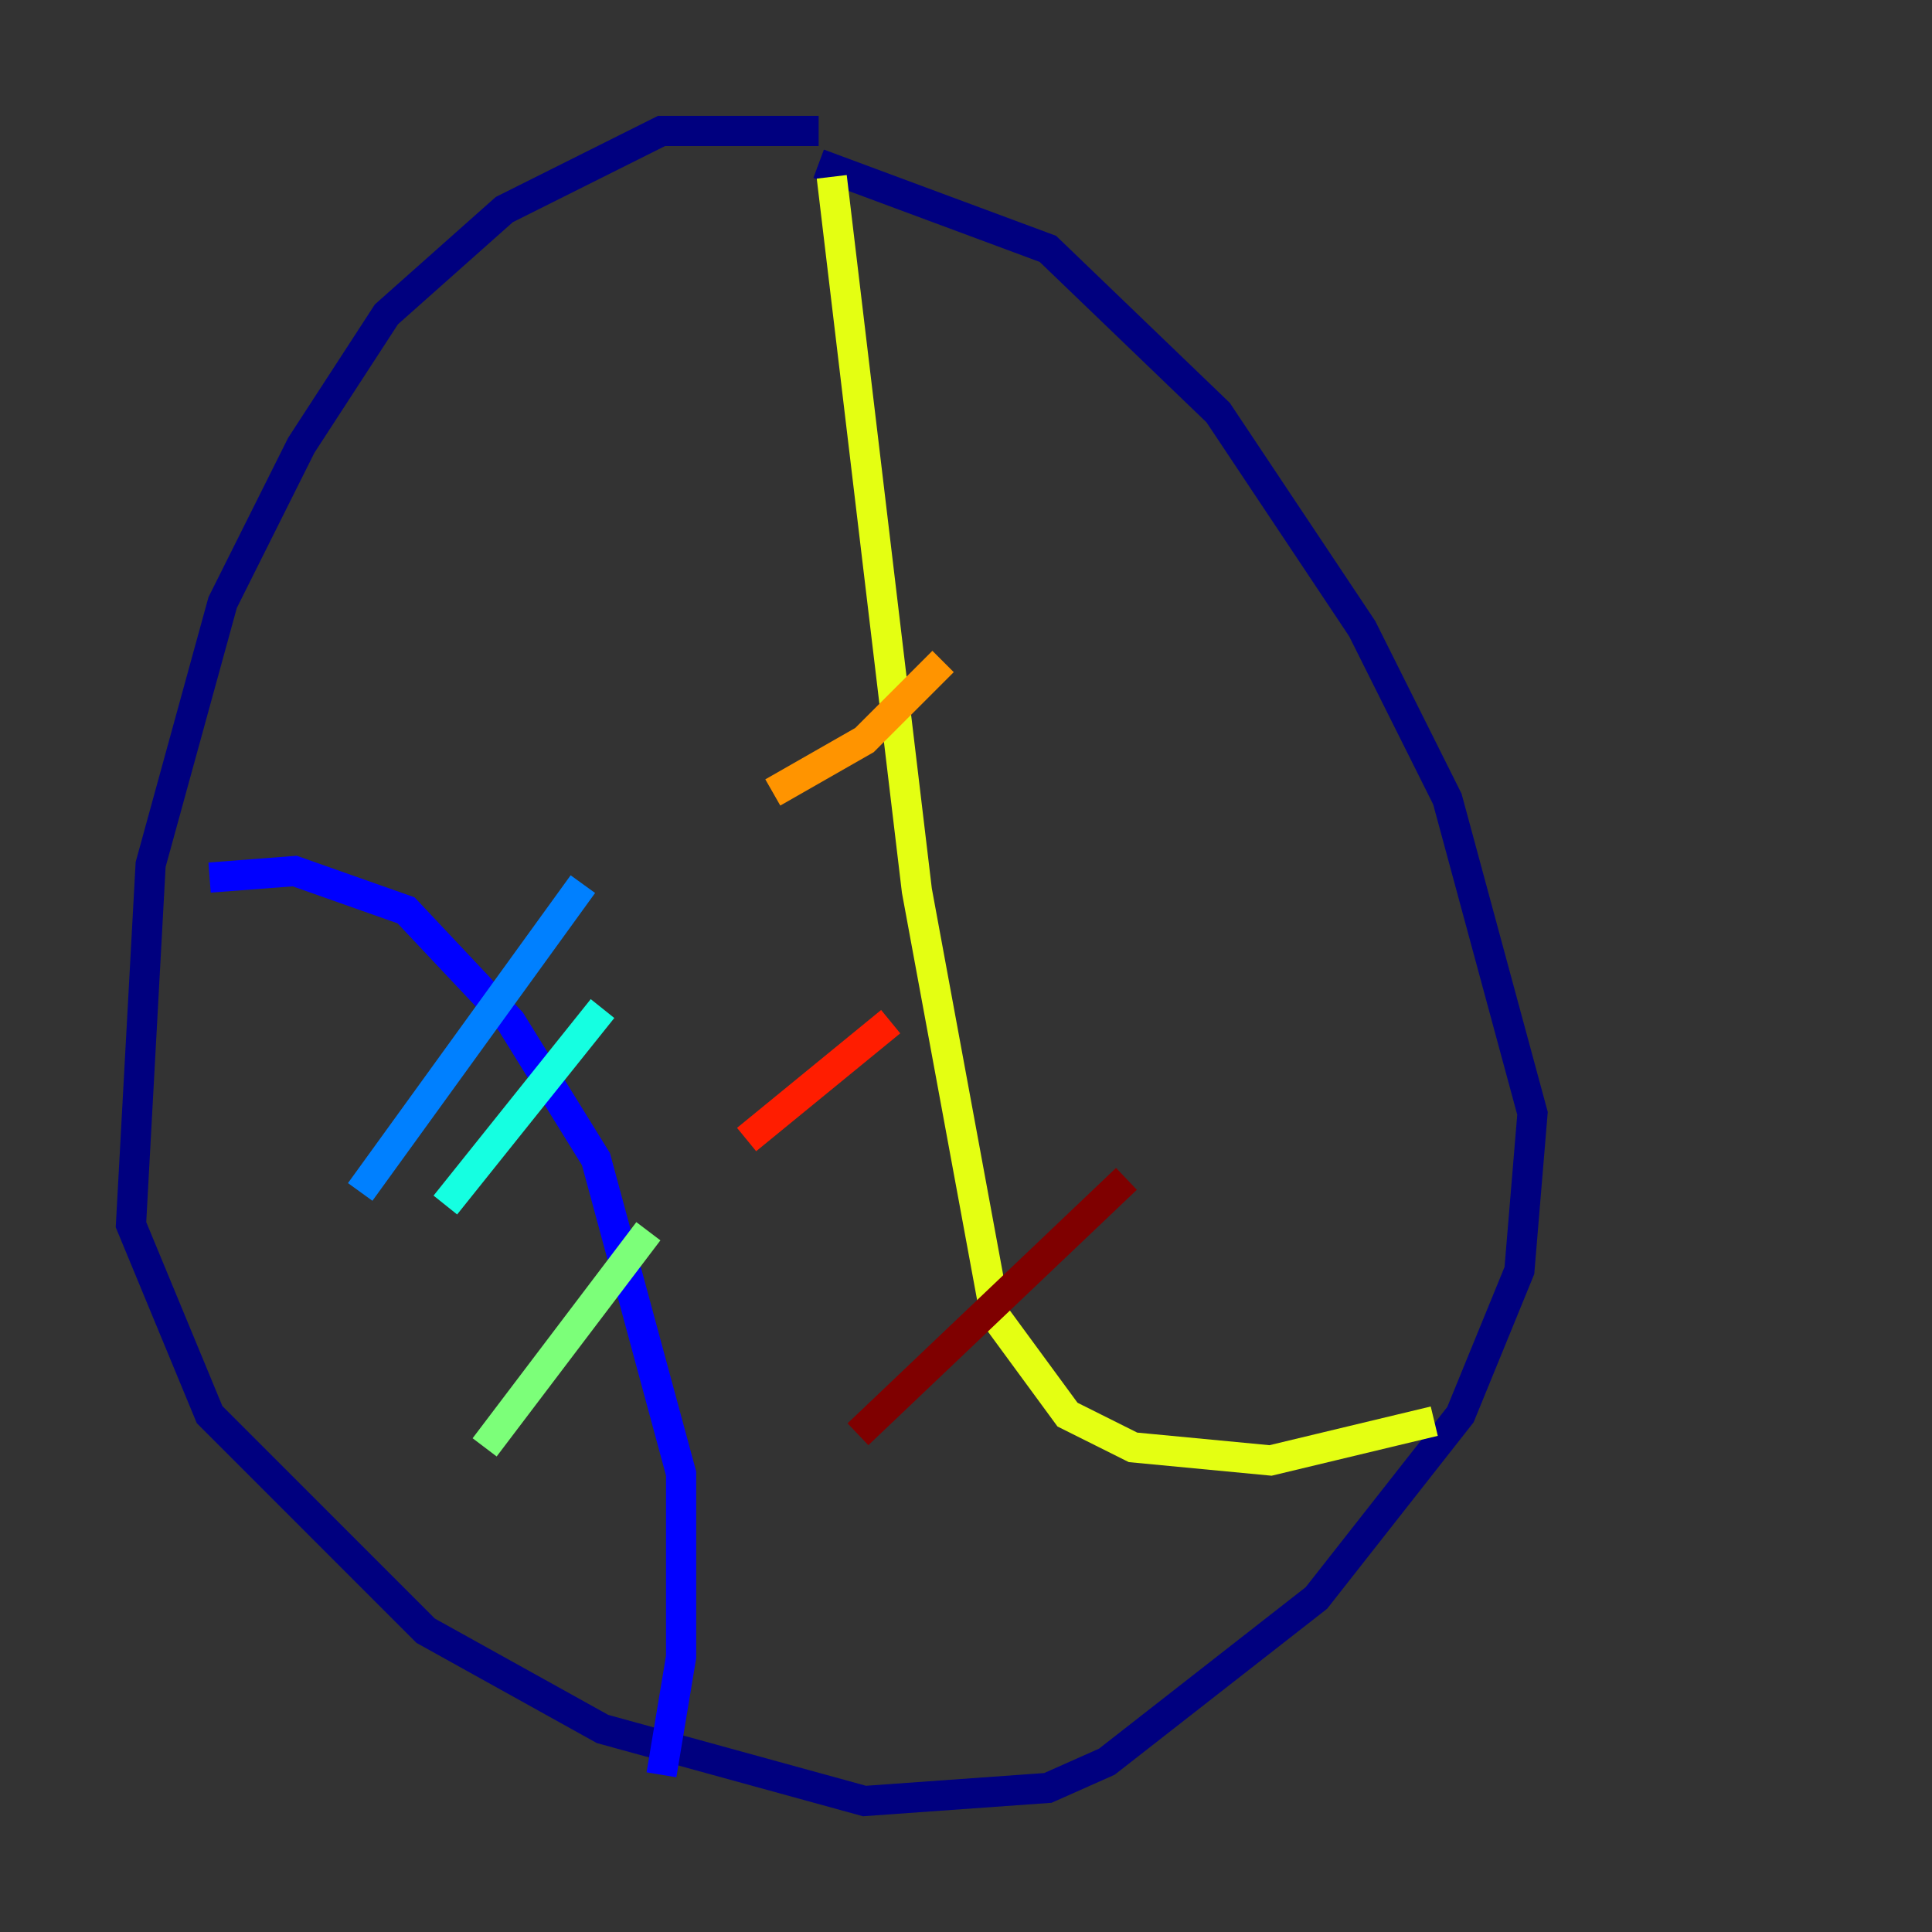<?xml version="1.0" encoding="utf-8" ?>
<svg baseProfile="tiny" height="128" version="1.2" viewBox="0,0,128,128" width="128" xmlns="http://www.w3.org/2000/svg" xmlns:ev="http://www.w3.org/2001/xml-events" xmlns:xlink="http://www.w3.org/1999/xlink"><rect x="0" y="0" width="128" height="128" fill="#333333" stroke="none"/><defs /><polyline fill="none" points="54.237,8.678 43.824,8.678 33.41,13.885 25.6,20.827 19.959,29.505 14.752,39.919 9.98,57.275 8.678,81.139 13.885,93.722 28.203,108.041 39.919,114.549 57.275,119.322 69.424,118.454 73.329,116.719 87.214,105.871 96.759,93.722 100.664,84.176 101.532,73.763 95.891,52.936 90.251,41.654 80.705,27.336 69.424,16.488 54.237,10.848" stroke="#00007f" stroke-width="2" /><polyline fill="none" points="13.885,58.142 19.525,57.709 26.902,60.312 33.844,67.688 39.485,76.8 45.125,97.627 45.125,109.776 43.824,117.586" stroke="#0000ff" stroke-width="2" /><polyline fill="none" points="23.864,78.969 38.617,58.576" stroke="#0080ff" stroke-width="2" /><polyline fill="none" points="29.505,79.837 39.919,66.82" stroke="#15ffe1" stroke-width="2" /><polyline fill="none" points="32.108,95.891 42.956,81.573" stroke="#7cff79" stroke-width="2" /><polyline fill="none" points="55.105,11.715 60.746,59.01 65.953,87.214 70.725,93.722 75.064,95.891 84.176,96.759 95.024,94.156" stroke="#e4ff12" stroke-width="2" /><polyline fill="none" points="51.2,52.502 57.275,49.031 62.481,43.824" stroke="#ff9400" stroke-width="2" /><polyline fill="none" points="49.464,75.498 59.01,67.688" stroke="#ff1d00" stroke-width="2" /><polyline fill="none" points="56.841,95.024 74.63,78.102" stroke="#7f0000" stroke-width="2" /></svg>